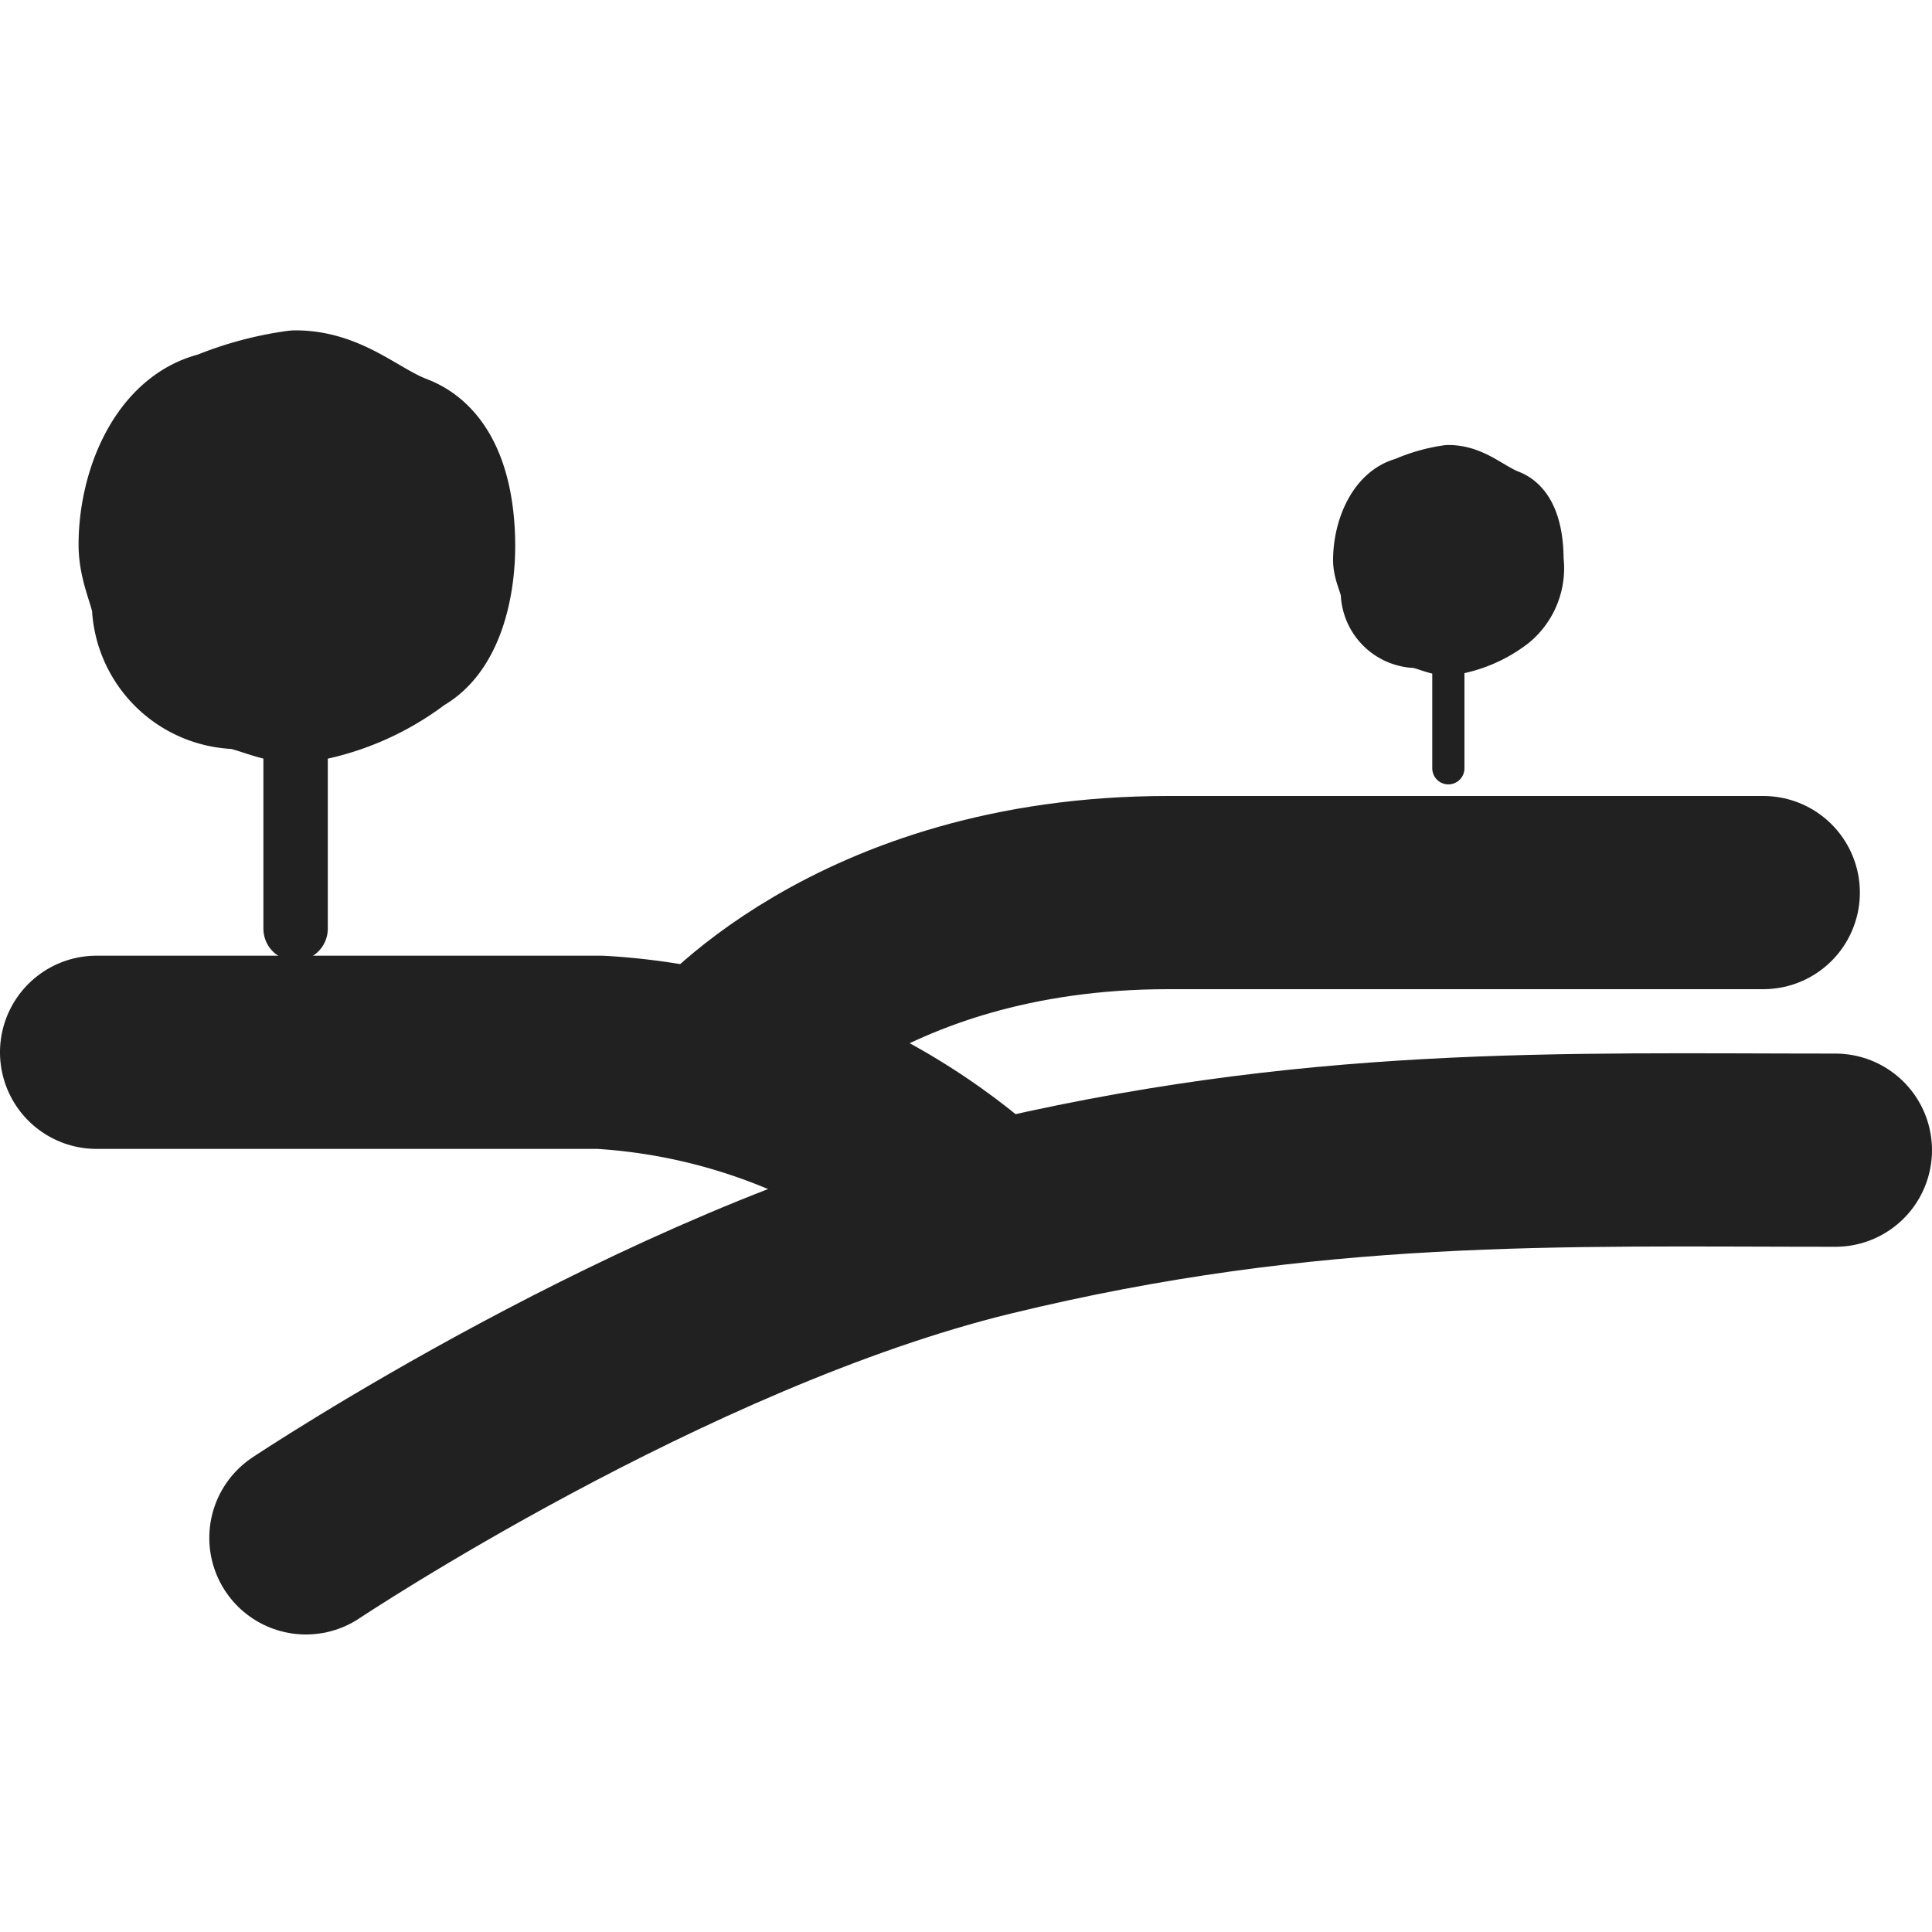 <!-- Copyright (c) 2022 - 2023 Jan Stehno -->
<svg xmlns="http://www.w3.org/2000/svg" viewBox="0 0 30 30"><title>environment_hills</title><g id="environment"><g id="hills"><path d="M4.59,14.42V10.85" fill="#212121" stroke="#212121" stroke-linecap="round" stroke-linejoin="round"/><path d="M7,8.48c0,.63-.18,1.39-.65,1.63a3.74,3.74,0,0,1-1.72.74c-.36,0-.69-.21-1-.22A1.29,1.29,0,0,1,2.43,9.46c0-.28-.21-.63-.21-1,0-.86.41-1.84,1.16-2a4.92,4.92,0,0,1,1.21-.33c.66,0,1.1.47,1.68.69S7,7.83,7,8.48Z" fill="#212121" stroke="#212121" stroke-linecap="round" stroke-linejoin="round" stroke-width="2"/><path d="M22.49,11.93V10" fill="#212121" stroke="#212121" stroke-linecap="round" stroke-linejoin="round" stroke-width="0.5"/><path d="M23.78,8.7a1,1,0,0,1-.35.89,2,2,0,0,1-.94.4c-.19,0-.37-.12-.55-.12a.69.69,0,0,1-.62-.64c0-.15-.12-.34-.12-.53,0-.47.22-1,.63-1.1a2.5,2.5,0,0,1,.66-.19c.36,0,.6.26.91.38S23.78,8.35,23.78,8.7Z" fill="#212121" stroke="#212121" stroke-linecap="round" stroke-linejoin="round"/><path d="M15.07,18.67a9.67,9.67,0,0,0-5.75-2.33H1.5" fill="none" stroke="#212121" stroke-linecap="round" stroke-linejoin="round" stroke-width="3"/><path d="M4.75,23.88s5.58-3.72,10.59-4.94,8.9-1.08,13.16-1.08" fill="none" stroke="#212121" stroke-linecap="round" stroke-linejoin="round" stroke-width="3"/><path d="M11.08,16.57s2.18-2.71,7.06-2.71h9.24" fill="none" stroke="#212121" stroke-linecap="round" stroke-linejoin="round" stroke-width="3"/></g></g><g id="frame"><rect width="30" height="30" fill="none"/></g></svg>